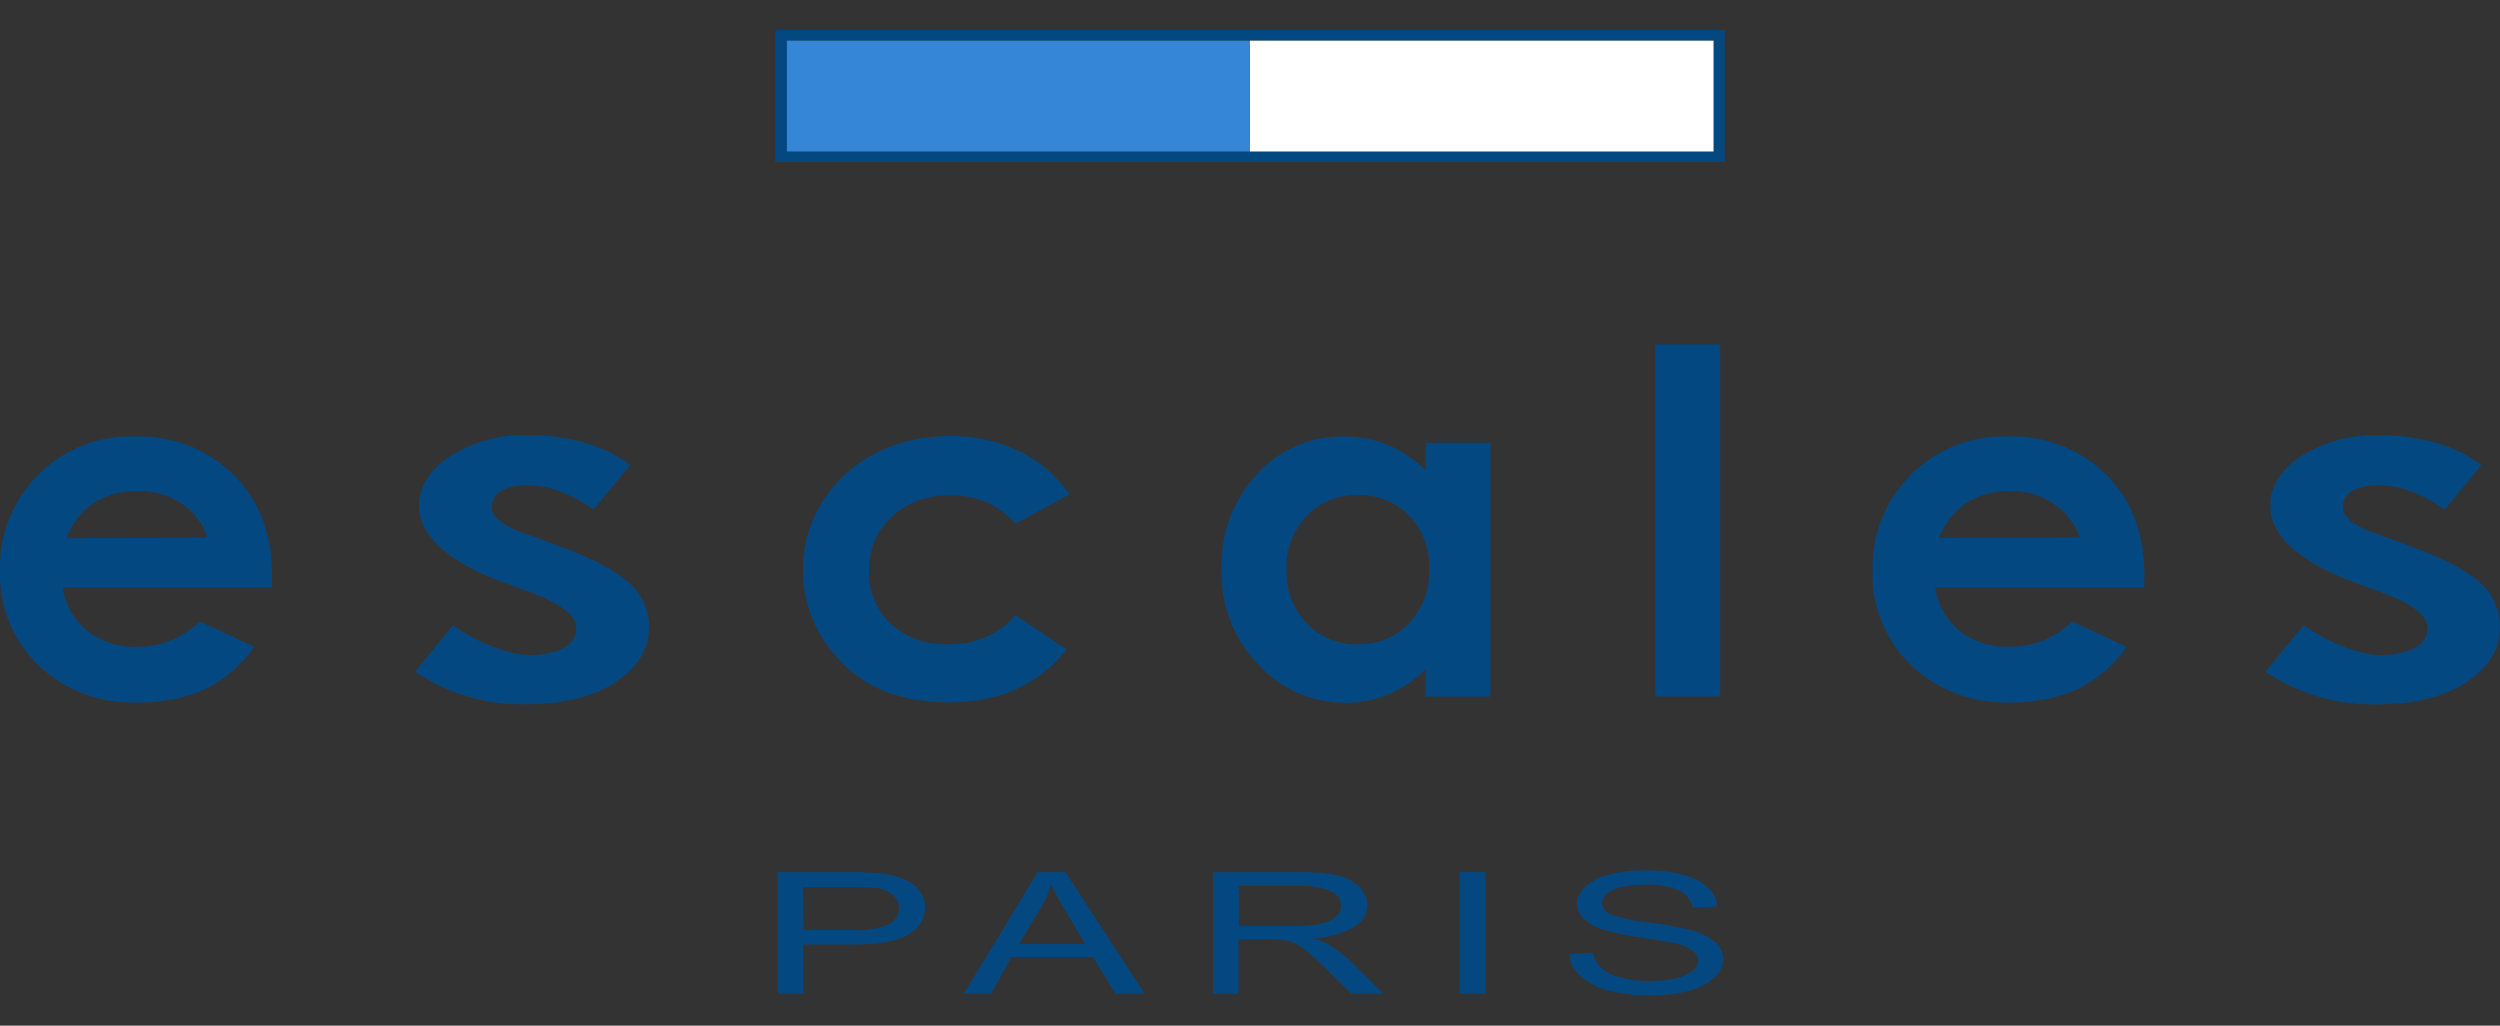 <svg width="78" height="32" viewBox="0 0 78 32" fill="none" xmlns="http://www.w3.org/2000/svg">
<rect x="0" y="0" width="78" height="32" fill="#333333" stroke="none"/>
<g clip-path="url(#clip0_1573_5693)">
<path d="M24.262 31.006V27.212H26.539C26.844 27.208 27.149 27.22 27.453 27.249C27.709 27.27 27.961 27.329 28.198 27.426C28.389 27.504 28.556 27.628 28.683 27.788C28.804 27.939 28.868 28.125 28.867 28.316C28.863 28.481 28.817 28.643 28.731 28.786C28.646 28.929 28.524 29.048 28.379 29.132C28.052 29.356 27.459 29.47 26.609 29.47H25.063V31.006H24.262ZM25.071 29.018H26.625C26.999 29.044 27.374 28.983 27.72 28.841C27.819 28.795 27.901 28.723 27.959 28.633C28.017 28.543 28.047 28.438 28.047 28.332C28.047 28.254 28.03 28.178 27.997 28.108C27.964 28.037 27.916 27.975 27.855 27.925C27.712 27.807 27.538 27.731 27.353 27.706C27.106 27.679 26.858 27.668 26.609 27.674H25.063L25.071 29.018Z" fill="#044881"/>
<path d="M30.072 31.006L32.373 27.212H33.242L35.716 31.006H34.802L34.103 29.863H31.564L30.917 31.006H30.072ZM31.799 29.453H33.863L33.229 28.397C33.035 28.081 32.892 27.817 32.794 27.605C32.712 27.856 32.602 28.098 32.468 28.326L31.799 29.453Z" fill="#044881"/>
<path d="M37.842 31.006V27.212H40.515C40.927 27.201 41.339 27.235 41.743 27.315C41.997 27.37 42.23 27.495 42.415 27.674C42.568 27.826 42.656 28.031 42.66 28.244C42.658 28.383 42.619 28.519 42.546 28.638C42.474 28.757 42.371 28.855 42.247 28.923C41.856 29.143 41.414 29.264 40.963 29.274C41.131 29.321 41.293 29.386 41.446 29.467C41.687 29.606 41.909 29.775 42.107 29.969L43.165 31.006H42.166L41.357 30.214C41.175 30.028 40.984 29.852 40.782 29.686C40.661 29.579 40.525 29.491 40.378 29.422C40.261 29.373 40.139 29.339 40.014 29.319C39.925 29.319 39.773 29.303 39.571 29.303H38.64V31.006H37.842ZM38.651 28.894H40.37C40.657 28.9 40.943 28.875 41.225 28.82C41.399 28.788 41.56 28.709 41.692 28.593C41.74 28.55 41.779 28.498 41.806 28.44C41.833 28.382 41.849 28.319 41.851 28.255C41.846 28.16 41.815 28.069 41.759 27.991C41.704 27.913 41.627 27.851 41.538 27.814C41.231 27.68 40.896 27.622 40.561 27.642H38.648L38.651 28.894Z" fill="#044881"/>
<path d="M45.539 31.006V27.212H46.348V31.006H45.539Z" fill="#044881"/>
<path d="M48.959 29.77L49.709 29.731C49.736 29.909 49.824 30.074 49.957 30.198C50.129 30.345 50.336 30.447 50.559 30.494C50.859 30.574 51.168 30.613 51.479 30.61C51.751 30.612 52.023 30.584 52.288 30.526C52.477 30.487 52.654 30.406 52.806 30.291C52.856 30.252 52.898 30.202 52.927 30.146C52.956 30.09 52.973 30.029 52.976 29.966C52.975 29.906 52.959 29.846 52.93 29.793C52.901 29.74 52.859 29.694 52.809 29.66C52.647 29.549 52.463 29.472 52.269 29.435C52.11 29.398 51.757 29.335 51.206 29.248C50.815 29.2 50.428 29.121 50.049 29.013C49.81 28.947 49.592 28.826 49.41 28.662C49.343 28.601 49.29 28.528 49.253 28.447C49.217 28.366 49.197 28.278 49.196 28.189C49.203 28.088 49.23 27.989 49.277 27.898C49.323 27.808 49.388 27.727 49.466 27.661C49.681 27.473 49.941 27.342 50.222 27.281C50.581 27.192 50.951 27.15 51.322 27.154C51.719 27.147 52.114 27.192 52.499 27.289C52.789 27.354 53.059 27.49 53.281 27.685C53.454 27.838 53.56 28.051 53.575 28.279L52.809 28.316C52.788 28.201 52.739 28.093 52.666 28.001C52.593 27.909 52.499 27.836 52.391 27.788C52.064 27.647 51.708 27.585 51.352 27.605C50.996 27.584 50.639 27.641 50.308 27.772C50.089 27.883 49.981 28.015 49.981 28.176C49.984 28.247 50.007 28.316 50.048 28.375C50.089 28.434 50.147 28.48 50.214 28.509C50.596 28.651 50.998 28.74 51.406 28.773C51.853 28.826 52.296 28.906 52.733 29.013C53.021 29.08 53.289 29.212 53.516 29.398C53.593 29.464 53.655 29.546 53.698 29.637C53.741 29.727 53.764 29.826 53.767 29.926C53.763 30.034 53.738 30.14 53.691 30.237C53.645 30.335 53.579 30.422 53.497 30.494C53.273 30.693 53.002 30.836 52.709 30.909C52.332 31.011 51.943 31.061 51.552 31.056C51.092 31.066 50.633 31.015 50.187 30.906C49.863 30.83 49.565 30.675 49.321 30.454C49.217 30.37 49.132 30.265 49.069 30.148C49.007 30.031 48.97 29.902 48.959 29.77Z" fill="#044881"/>
<path d="M8.479 18.334H1.961C2.034 18.859 2.303 19.339 2.717 19.681C3.159 20.026 3.714 20.203 4.279 20.18C4.642 20.183 5.002 20.114 5.337 19.978C5.672 19.842 5.975 19.641 6.229 19.388L7.935 20.18C7.55 20.741 7.024 21.196 6.408 21.5C5.743 21.795 5.019 21.937 4.29 21.914C3.72 21.938 3.152 21.847 2.62 21.647C2.087 21.447 1.603 21.143 1.195 20.753C0.802 20.369 0.493 19.911 0.288 19.407C0.082 18.902 -0.016 18.362 0 17.819C-0.018 17.265 0.079 16.713 0.283 16.197C0.488 15.68 0.798 15.209 1.193 14.812C1.579 14.421 2.044 14.113 2.559 13.907C3.073 13.701 3.626 13.602 4.182 13.616C4.755 13.596 5.326 13.691 5.86 13.896C6.394 14.102 6.879 14.412 7.284 14.809C8.086 15.607 8.488 16.655 8.488 17.954L8.479 18.334ZM6.475 16.782C6.341 16.352 6.061 15.979 5.682 15.726C5.276 15.447 4.79 15.303 4.295 15.314C3.762 15.304 3.24 15.465 2.809 15.773C2.478 16.046 2.222 16.395 2.064 16.79L6.475 16.782Z" fill="#044881"/>
<path d="M17.981 19.607C17.981 19.197 17.519 18.846 16.616 18.506L15.671 18.157C13.947 17.51 13.076 16.708 13.076 15.781C13.076 15.187 13.386 14.682 14.018 14.247C14.765 13.775 15.643 13.541 16.532 13.576C17.232 13.574 17.927 13.692 18.585 13.925C18.973 14.065 19.337 14.261 19.664 14.508L18.523 15.894C17.811 15.411 17.144 15.147 16.548 15.147C16.548 15.147 15.345 15.039 15.345 15.839C15.345 16.367 16.524 16.694 16.524 16.694L17.535 17.075C18.585 17.46 19.313 17.867 19.694 18.247C19.872 18.419 20.013 18.625 20.108 18.852C20.203 19.079 20.25 19.322 20.247 19.567C20.247 20.245 19.915 20.797 19.233 21.265C18.55 21.732 17.579 21.975 16.394 21.975C15.166 21.997 13.961 21.641 12.949 20.958L14.131 19.509C15.561 20.486 16.54 20.438 16.54 20.438C16.54 20.438 17.981 20.467 17.981 19.607Z" fill="#044881"/>
<path d="M75.737 19.607C75.737 19.198 75.273 18.846 74.369 18.506L73.427 18.157C71.703 17.51 70.832 16.708 70.832 15.781C70.832 15.187 71.139 14.683 71.771 14.247C72.519 13.775 73.398 13.54 74.288 13.576C74.987 13.575 75.681 13.693 76.338 13.925C76.726 14.066 77.089 14.262 77.417 14.508L76.279 15.895C75.567 15.411 74.9 15.147 74.304 15.147C74.304 15.147 73.098 15.039 73.098 15.839C73.098 16.367 74.277 16.695 74.277 16.695L75.297 17.077C76.349 17.463 77.072 17.869 77.455 18.25C77.63 18.423 77.769 18.63 77.861 18.856C77.954 19.083 77.999 19.326 77.995 19.57C77.995 20.248 77.66 20.8 76.978 21.267C76.295 21.735 75.327 21.978 74.137 21.978C72.905 22 71.697 21.643 70.684 20.959L71.868 19.509C73.298 20.486 74.28 20.438 74.28 20.438C74.28 20.438 75.737 20.467 75.737 19.607Z" fill="#044881"/>
<path d="M33.373 15.425L31.684 16.335C31.421 16.046 31.099 15.812 30.74 15.649C30.397 15.517 30.03 15.452 29.661 15.459C29.325 15.444 28.989 15.495 28.673 15.609C28.357 15.723 28.067 15.897 27.821 16.122C27.588 16.34 27.405 16.603 27.283 16.895C27.161 17.188 27.104 17.501 27.114 17.817C27.102 18.122 27.156 18.426 27.273 18.709C27.389 18.993 27.564 19.249 27.789 19.462C28.027 19.678 28.307 19.846 28.612 19.956C28.917 20.065 29.242 20.114 29.567 20.101C29.968 20.12 30.367 20.047 30.735 19.889C31.103 19.731 31.428 19.492 31.684 19.19L33.279 20.264C32.41 21.364 31.186 21.914 29.607 21.914C28.188 21.914 27.074 21.505 26.27 20.679C25.807 20.224 25.46 19.67 25.256 19.06C25.052 18.45 24.998 17.802 25.097 17.168C25.196 16.534 25.445 15.931 25.826 15.409C26.206 14.886 26.707 14.459 27.287 14.16C28.012 13.785 28.822 13.594 29.642 13.605C30.389 13.595 31.129 13.757 31.8 14.078C32.434 14.387 32.976 14.851 33.373 15.425Z" fill="#044881"/>
<path d="M44.482 13.814H46.503V21.735H44.482V20.89C44.136 21.224 43.729 21.493 43.282 21.682C42.87 21.848 42.427 21.932 41.981 21.927C41.468 21.93 40.959 21.825 40.49 21.619C40.022 21.414 39.603 21.113 39.262 20.737C38.882 20.343 38.584 19.88 38.387 19.374C38.19 18.868 38.096 18.329 38.113 17.788C38.068 16.683 38.467 15.605 39.224 14.786C39.562 14.413 39.978 14.115 40.443 13.913C40.909 13.711 41.413 13.61 41.922 13.616C42.394 13.611 42.861 13.701 43.295 13.88C43.738 14.069 44.141 14.338 44.482 14.672V13.814ZM42.34 15.446C42.044 15.439 41.751 15.495 41.478 15.609C41.206 15.723 40.962 15.892 40.762 16.106C40.337 16.559 40.112 17.157 40.136 17.772C40.116 18.393 40.345 18.998 40.776 19.456C40.977 19.668 41.222 19.834 41.495 19.945C41.768 20.056 42.061 20.109 42.356 20.101C42.655 20.108 42.952 20.054 43.228 19.942C43.504 19.831 43.753 19.663 43.959 19.451C44.391 18.987 44.618 18.375 44.59 17.748C44.603 17.443 44.554 17.138 44.446 16.852C44.338 16.565 44.172 16.303 43.959 16.079C43.749 15.868 43.496 15.703 43.217 15.594C42.938 15.484 42.638 15.433 42.338 15.443L42.34 15.446Z" fill="#044881"/>
<path d="M51.648 10.746H53.672V21.732H51.648V10.746Z" fill="#044881"/>
<path d="M66.906 18.334H60.382C60.452 18.86 60.721 19.34 61.135 19.681C61.577 20.026 62.132 20.203 62.697 20.18C63.06 20.184 63.419 20.116 63.754 19.98C64.089 19.843 64.392 19.642 64.645 19.388L66.353 20.18C65.966 20.741 65.44 21.195 64.823 21.5C64.16 21.794 63.438 21.936 62.711 21.915C62.142 21.937 61.575 21.845 61.044 21.645C60.513 21.445 60.029 21.142 59.621 20.753C59.228 20.369 58.919 19.911 58.713 19.406C58.507 18.901 58.409 18.36 58.424 17.817C58.407 17.263 58.505 16.712 58.71 16.195C58.916 15.679 59.226 15.209 59.621 14.812C60.008 14.421 60.474 14.112 60.989 13.906C61.504 13.701 62.057 13.602 62.614 13.616C63.187 13.595 63.758 13.69 64.292 13.896C64.826 14.101 65.311 14.412 65.716 14.81C66.509 15.607 66.906 16.655 66.906 17.954V18.334ZM64.893 16.782C64.754 16.35 64.468 15.978 64.084 15.726C63.682 15.449 63.2 15.304 62.708 15.314C62.181 15.306 61.666 15.465 61.24 15.768C60.908 16.041 60.65 16.39 60.49 16.785L64.893 16.782Z" fill="#044881"/>
<path d="M53.536 0.941H24.191V5.055H53.811V0.941H53.536ZM53.466 1.269V4.728H24.55V1.269H53.466Z" fill="#044881"/>
<path d="M24.551 1.269V4.727H39.014V1.269H24.551Z" fill="#3586D6"/>
<path d="M39 1.269V4.727H53.463V1.269H39Z" fill="white"/>
</g>
<defs>
<clipPath id="clip0_1573_5693">
<rect width="78" height="32" fill="white"/>
</clipPath>
</defs>
</svg>
